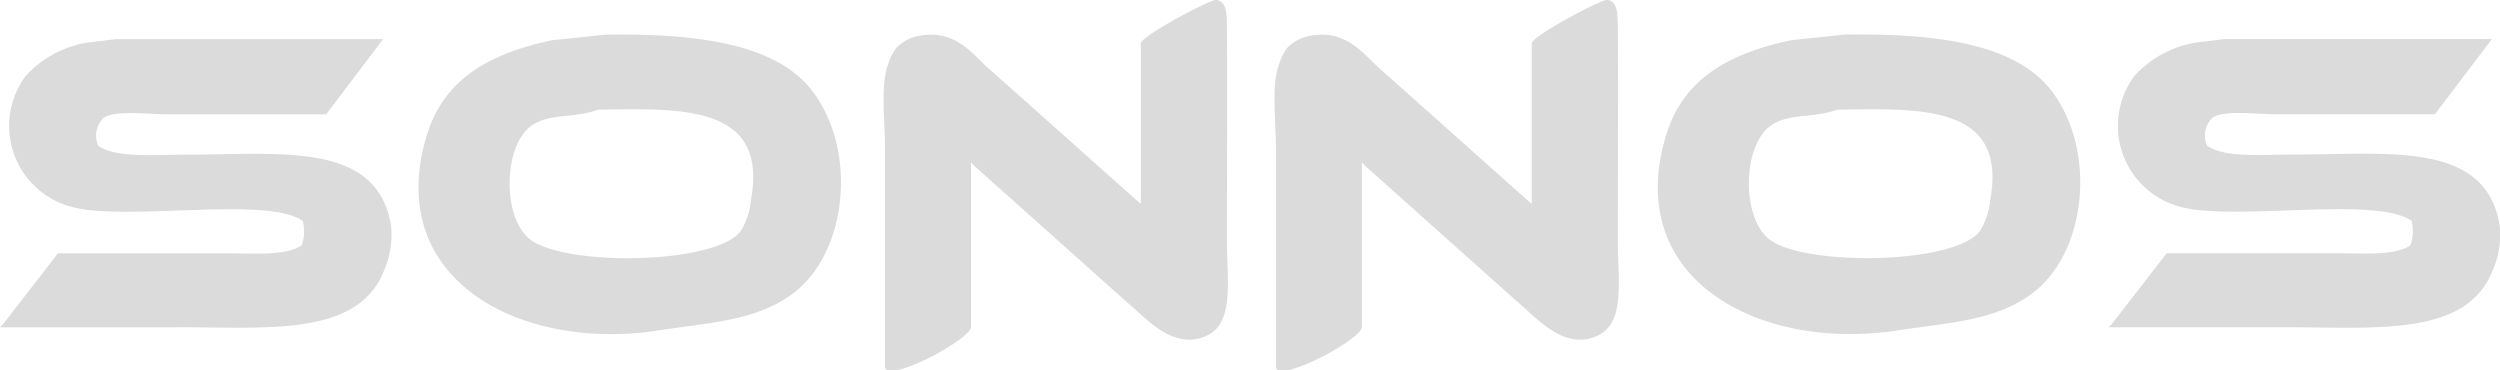<svg xmlns="http://www.w3.org/2000/svg" width="113.032" height="16.75" viewBox="0 0 113.032 16.75">
  <defs>
    <style>
      .cls-1 {
        fill: #dbdbdb;
        fill-rule: evenodd;
      }
    </style>
  </defs>
  <path id="sonnos_1_copia" data-name="sonnos 1 copia" class="cls-1" d="M870.524,706.8c4.392,0,8.751-.636,9.4,3.194a4.087,4.087,0,0,1-.354,2.13c-1.209,2.912-5.256,2.484-9.347,2.484h-7.983l0.152-.152,2.476-3.194H872.5c1.22,0,2.657.127,3.385-.355a1.867,1.867,0,0,0,.05-1.116c-1.67-1.149-8.162.073-10.559-.659a3.783,3.783,0,0,1-1.97-5.881,4.779,4.779,0,0,1,2.829-1.521l1.263-.152h12.075l-2.577,3.4h-7.224c-0.819,0-2.281-.2-2.83.152a1.126,1.126,0,0,0-.252,1.267C867.492,706.956,869.147,706.8,870.524,706.8Zm-17.885,7.96c-6.189.927-12.375-2.316-10.408-8.822,0.785-2.6,2.878-3.711,5.659-4.309l2.425-.254c3.883-.056,7.6.335,9.3,2.484,2.123,2.7,1.667,7.442-.909,9.279C857.059,714.308,855.185,714.378,852.639,714.759Zm-2.678-9.988c-1.087.4-2.162,0.144-2.981,0.71-1.312.906-1.346,4.215-.05,5.171,1.641,1.211,8.382,1.114,9.5-.405a3.121,3.121,0,0,0,.455-1.369C857.7,704.517,853.718,704.717,849.961,704.771Zm-10.77,10.191c-1.556.78-2.862-.843-3.638-1.47-2.425-2.163-4.446-3.972-6.871-6.135-0.017,0-.185-0.2-0.2-0.2v7.453c-0.079.569-3.643,2.487-3.89,1.825v-9.988c0-1.17-.211-2.838.151-3.752a2.339,2.339,0,0,1,.354-0.71,1.89,1.89,0,0,1,1.061-.557c1.722-.319,2.481.973,3.284,1.622,2.307,2.045,4.412,3.938,6.719,5.983v-7.25c-0.083-.295,3.266-2.077,3.436-1.978,0.451,0.121.445,0.567,0.455,1.268,0.03,2.288,0,7.229,0,9.532C840.05,712.439,840.4,714.355,839.191,714.962Zm-17.675,0c-1.555.78-2.861-.843-3.637-1.47-2.425-2.163-4.447-3.972-6.872-6.135-0.016,0-.185-0.2-0.2-0.2v7.453c-0.078.569-3.643,2.487-3.89,1.825v-9.988c0-1.17-.211-2.838.151-3.752a2.363,2.363,0,0,1,.354-0.71,1.894,1.894,0,0,1,1.061-.557c1.722-.319,2.482.973,3.284,1.622,2.307,2.045,4.413,3.938,6.72,5.983v-7.25c-0.084-.295,3.265-2.077,3.435-1.978,0.452,0.121.446,0.567,0.455,1.268,0.031,2.288,0,7.229,0,9.532C822.375,712.439,822.726,714.355,821.516,714.962Zm-24.908-.2c-6.189.927-12.375-2.316-10.408-8.822,0.785-2.6,2.878-3.711,5.659-4.309l2.425-.254c3.883-.056,7.6.335,9.3,2.484,2.123,2.7,1.667,7.442-.909,9.279C801.028,714.308,799.154,714.378,796.608,714.759Zm-2.678-9.988c-1.087.4-2.161,0.144-2.981,0.71-1.311.906-1.346,4.215-.05,5.171,1.641,1.211,8.382,1.114,9.5-.405a3.108,3.108,0,0,0,.455-1.369C801.674,704.517,797.687,704.717,793.93,704.771Zm-19.047,9.836H766.9l0.152-.152,2.475-3.194h7.629c1.221,0,2.657.127,3.385-.355a1.859,1.859,0,0,0,.051-1.116c-1.67-1.149-8.163.073-10.559-.659a3.784,3.784,0,0,1-1.971-5.881,4.785,4.785,0,0,1,2.829-1.521l1.264-.152H784.23l-2.577,3.4h-7.225c-0.819,0-2.28-.2-2.829.152a1.126,1.126,0,0,0-.253,1.267c0.808,0.563,2.462.406,3.84,0.406,4.392,0,8.751-.636,9.4,3.194a4.088,4.088,0,0,1-.353,2.13C783.021,715.035,778.973,714.607,774.883,714.607Z" transform="translate(-766.906 -699.812)"/>
</svg>
